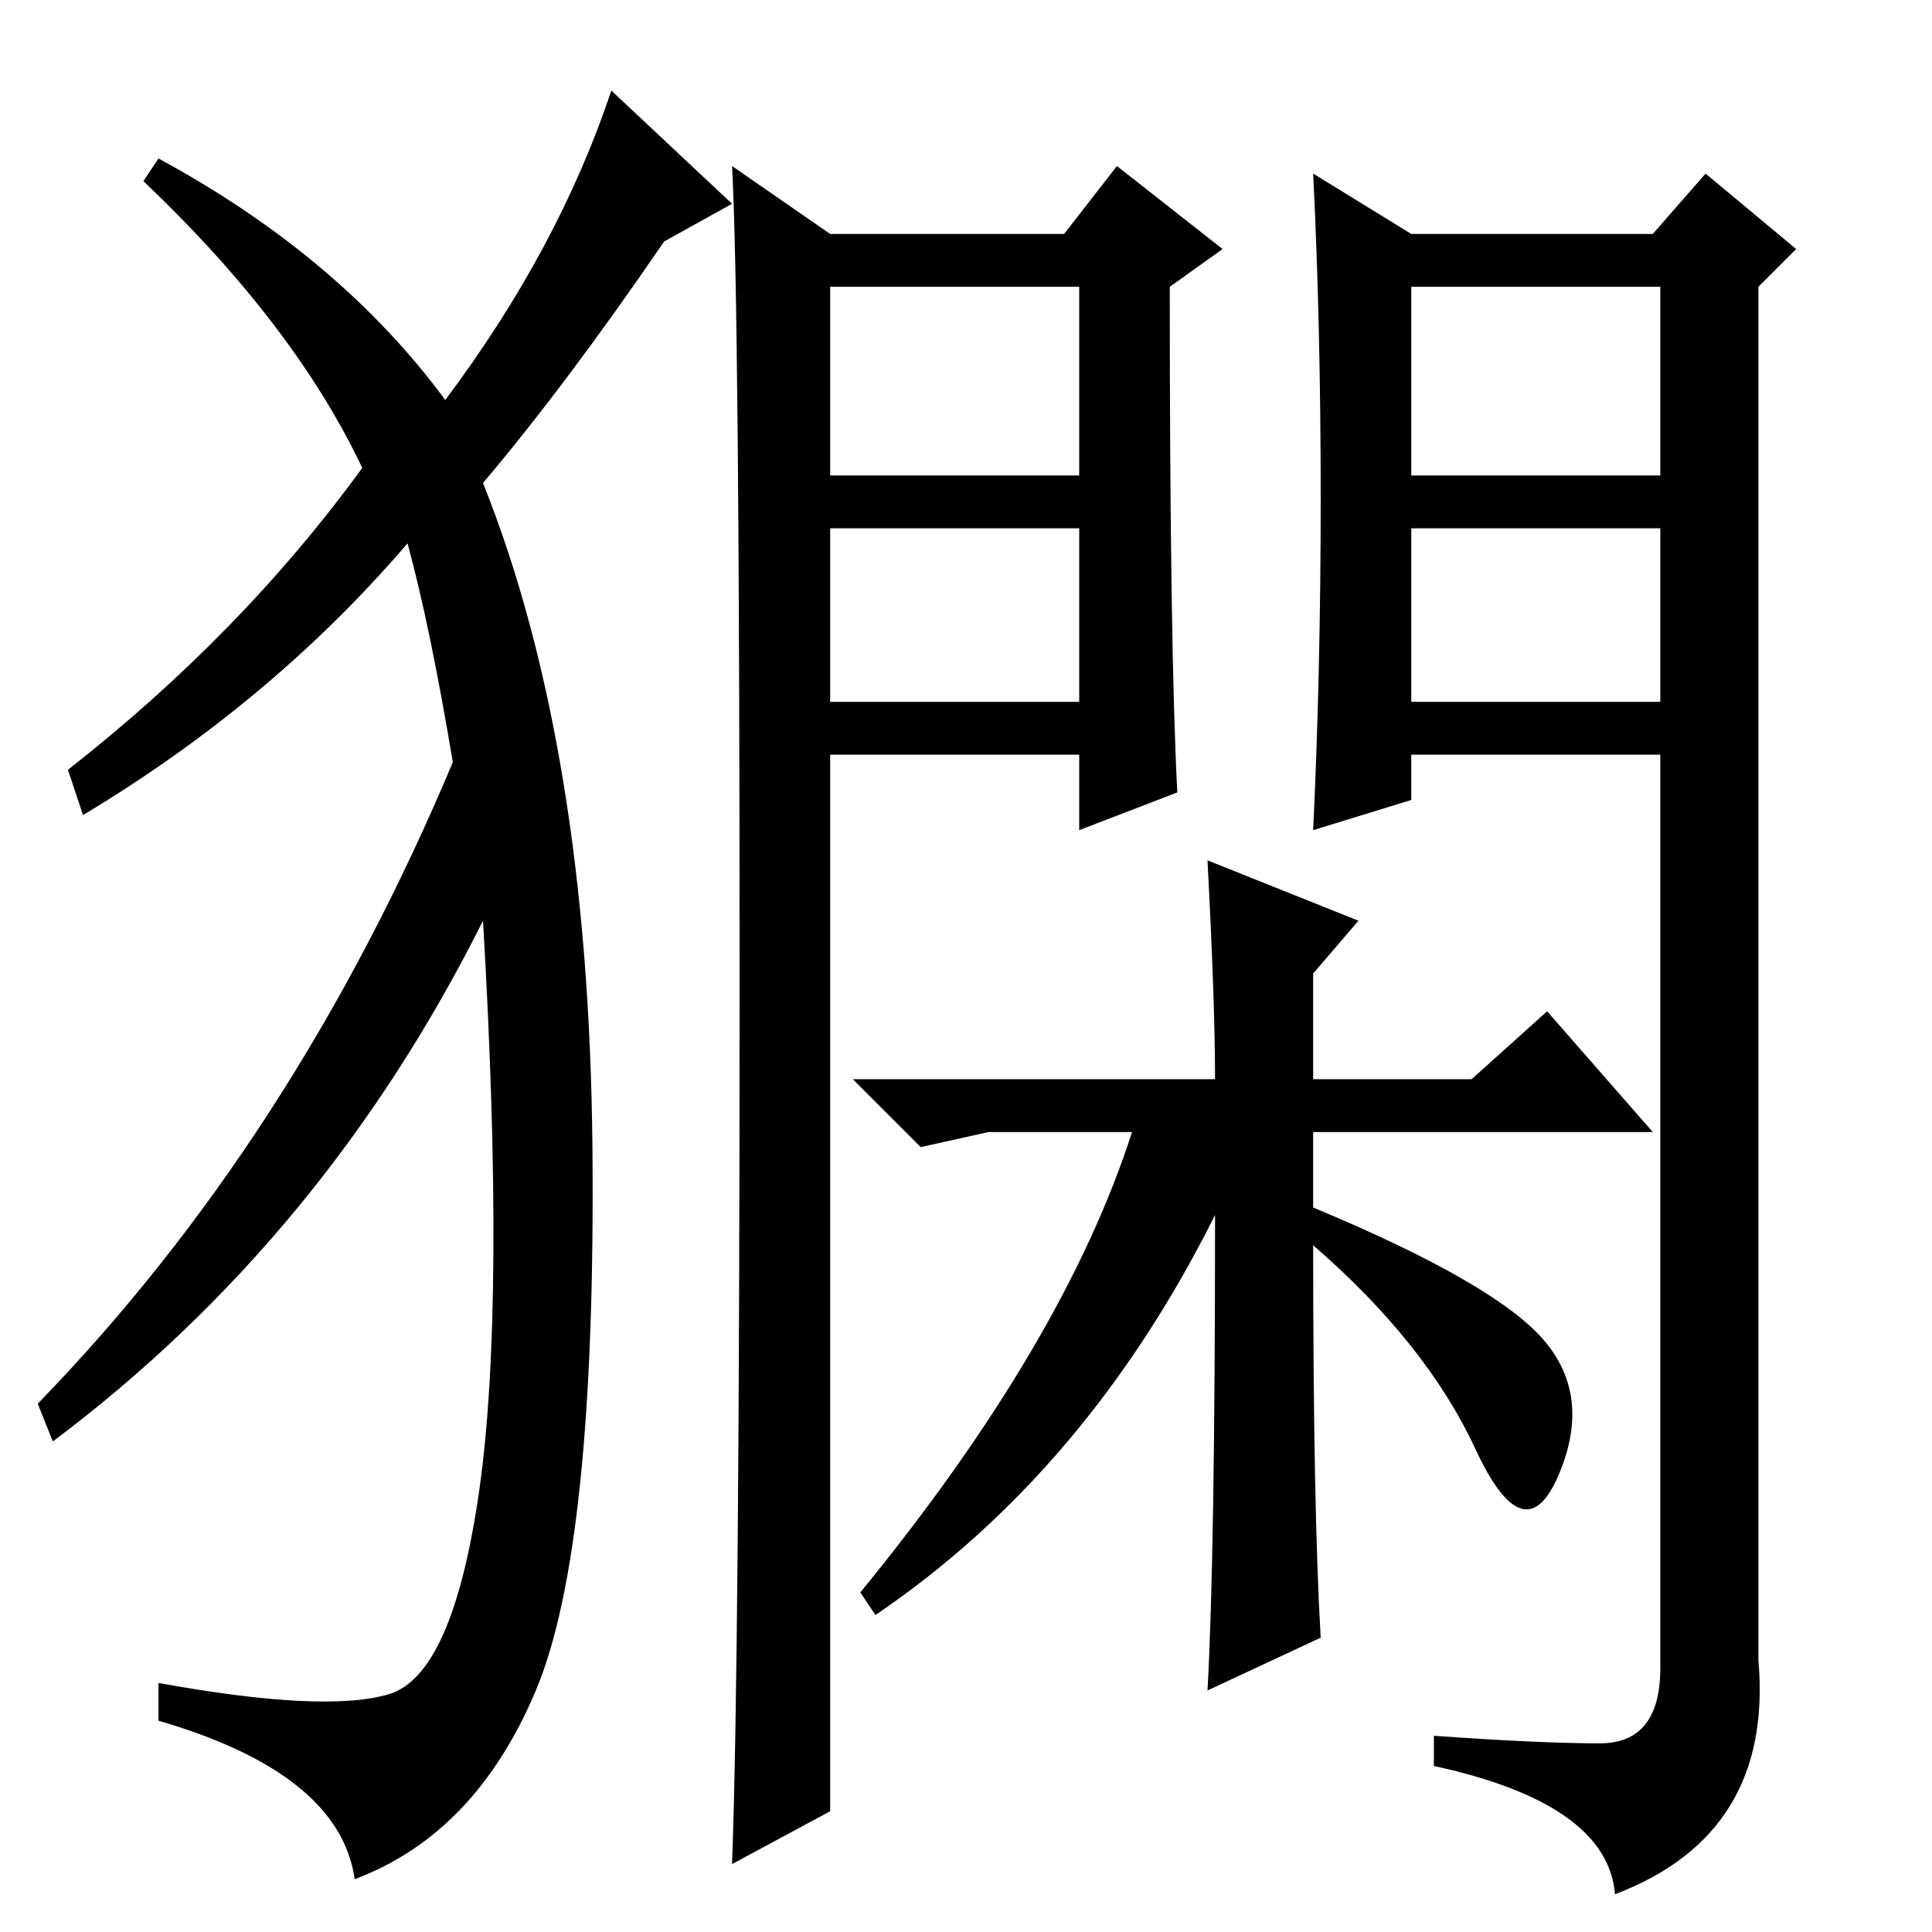 <?xml version="1.0" standalone="no"?>
<!DOCTYPE svg PUBLIC "-//W3C//DTD SVG 1.1//EN" "http://www.w3.org/Graphics/SVG/1.1/DTD/svg11.dtd" >
<svg xmlns="http://www.w3.org/2000/svg" xmlns:xlink="http://www.w3.org/1999/xlink" version="1.1" viewBox="0 -36 256 256">
  <g transform="matrix(1 0 0 -1 0 220)">
   <path fill="currentColor"
d="M160 142l20 -8l-6 -7v-14h21l10 9l14 -16h-45v-10q24 -10 30.5 -17.5t2 -18t-11 3.5t-21.5 27q0 -35 1 -52l-15 -7q1 18 1 63q-17 -34 -45 -53l-2 3q27 33 36 61h-19l-9 -2l-9 9h48q0 10 -1 29zM110 193h33v25h-33v-25zM110 163h33v23h-33v-23zM110 16l-13 -7q1 27 1 117
t-1 108l13 -9h31l7 9l14 -11l-7 -5q0 -48 1 -67l-13 -5v10h-33v-140zM187 193h33v25h-33v-25zM187 163h33v23h-33v-23zM212 25q8 0 8 10v121h-33v-6l-13 -4q1 21 1 44t-1 43l13 -8h32l7 8l12 -10l-5 -5v-182q2 -23 -19 -31q-1 12 -24 17v4q14 -1 22 -1zM59 203q15 20 22 41
l16 -15l-9 -5q-13 -19 -24 -32q14 -35 14.5 -88t-7.5 -72t-24 -25q-2 14 -26 21v5q22 -4 30.5 -1.5t12 27t0.5 75.5q-21 -42 -57 -69l-2 5q34 35 55 85q-3 18 -6 29q-18 -21 -43 -36l-2 6q23 18 39 40q-9 19 -29 38l2 3q24 -13 38 -32z" />
  </g>

</svg>
